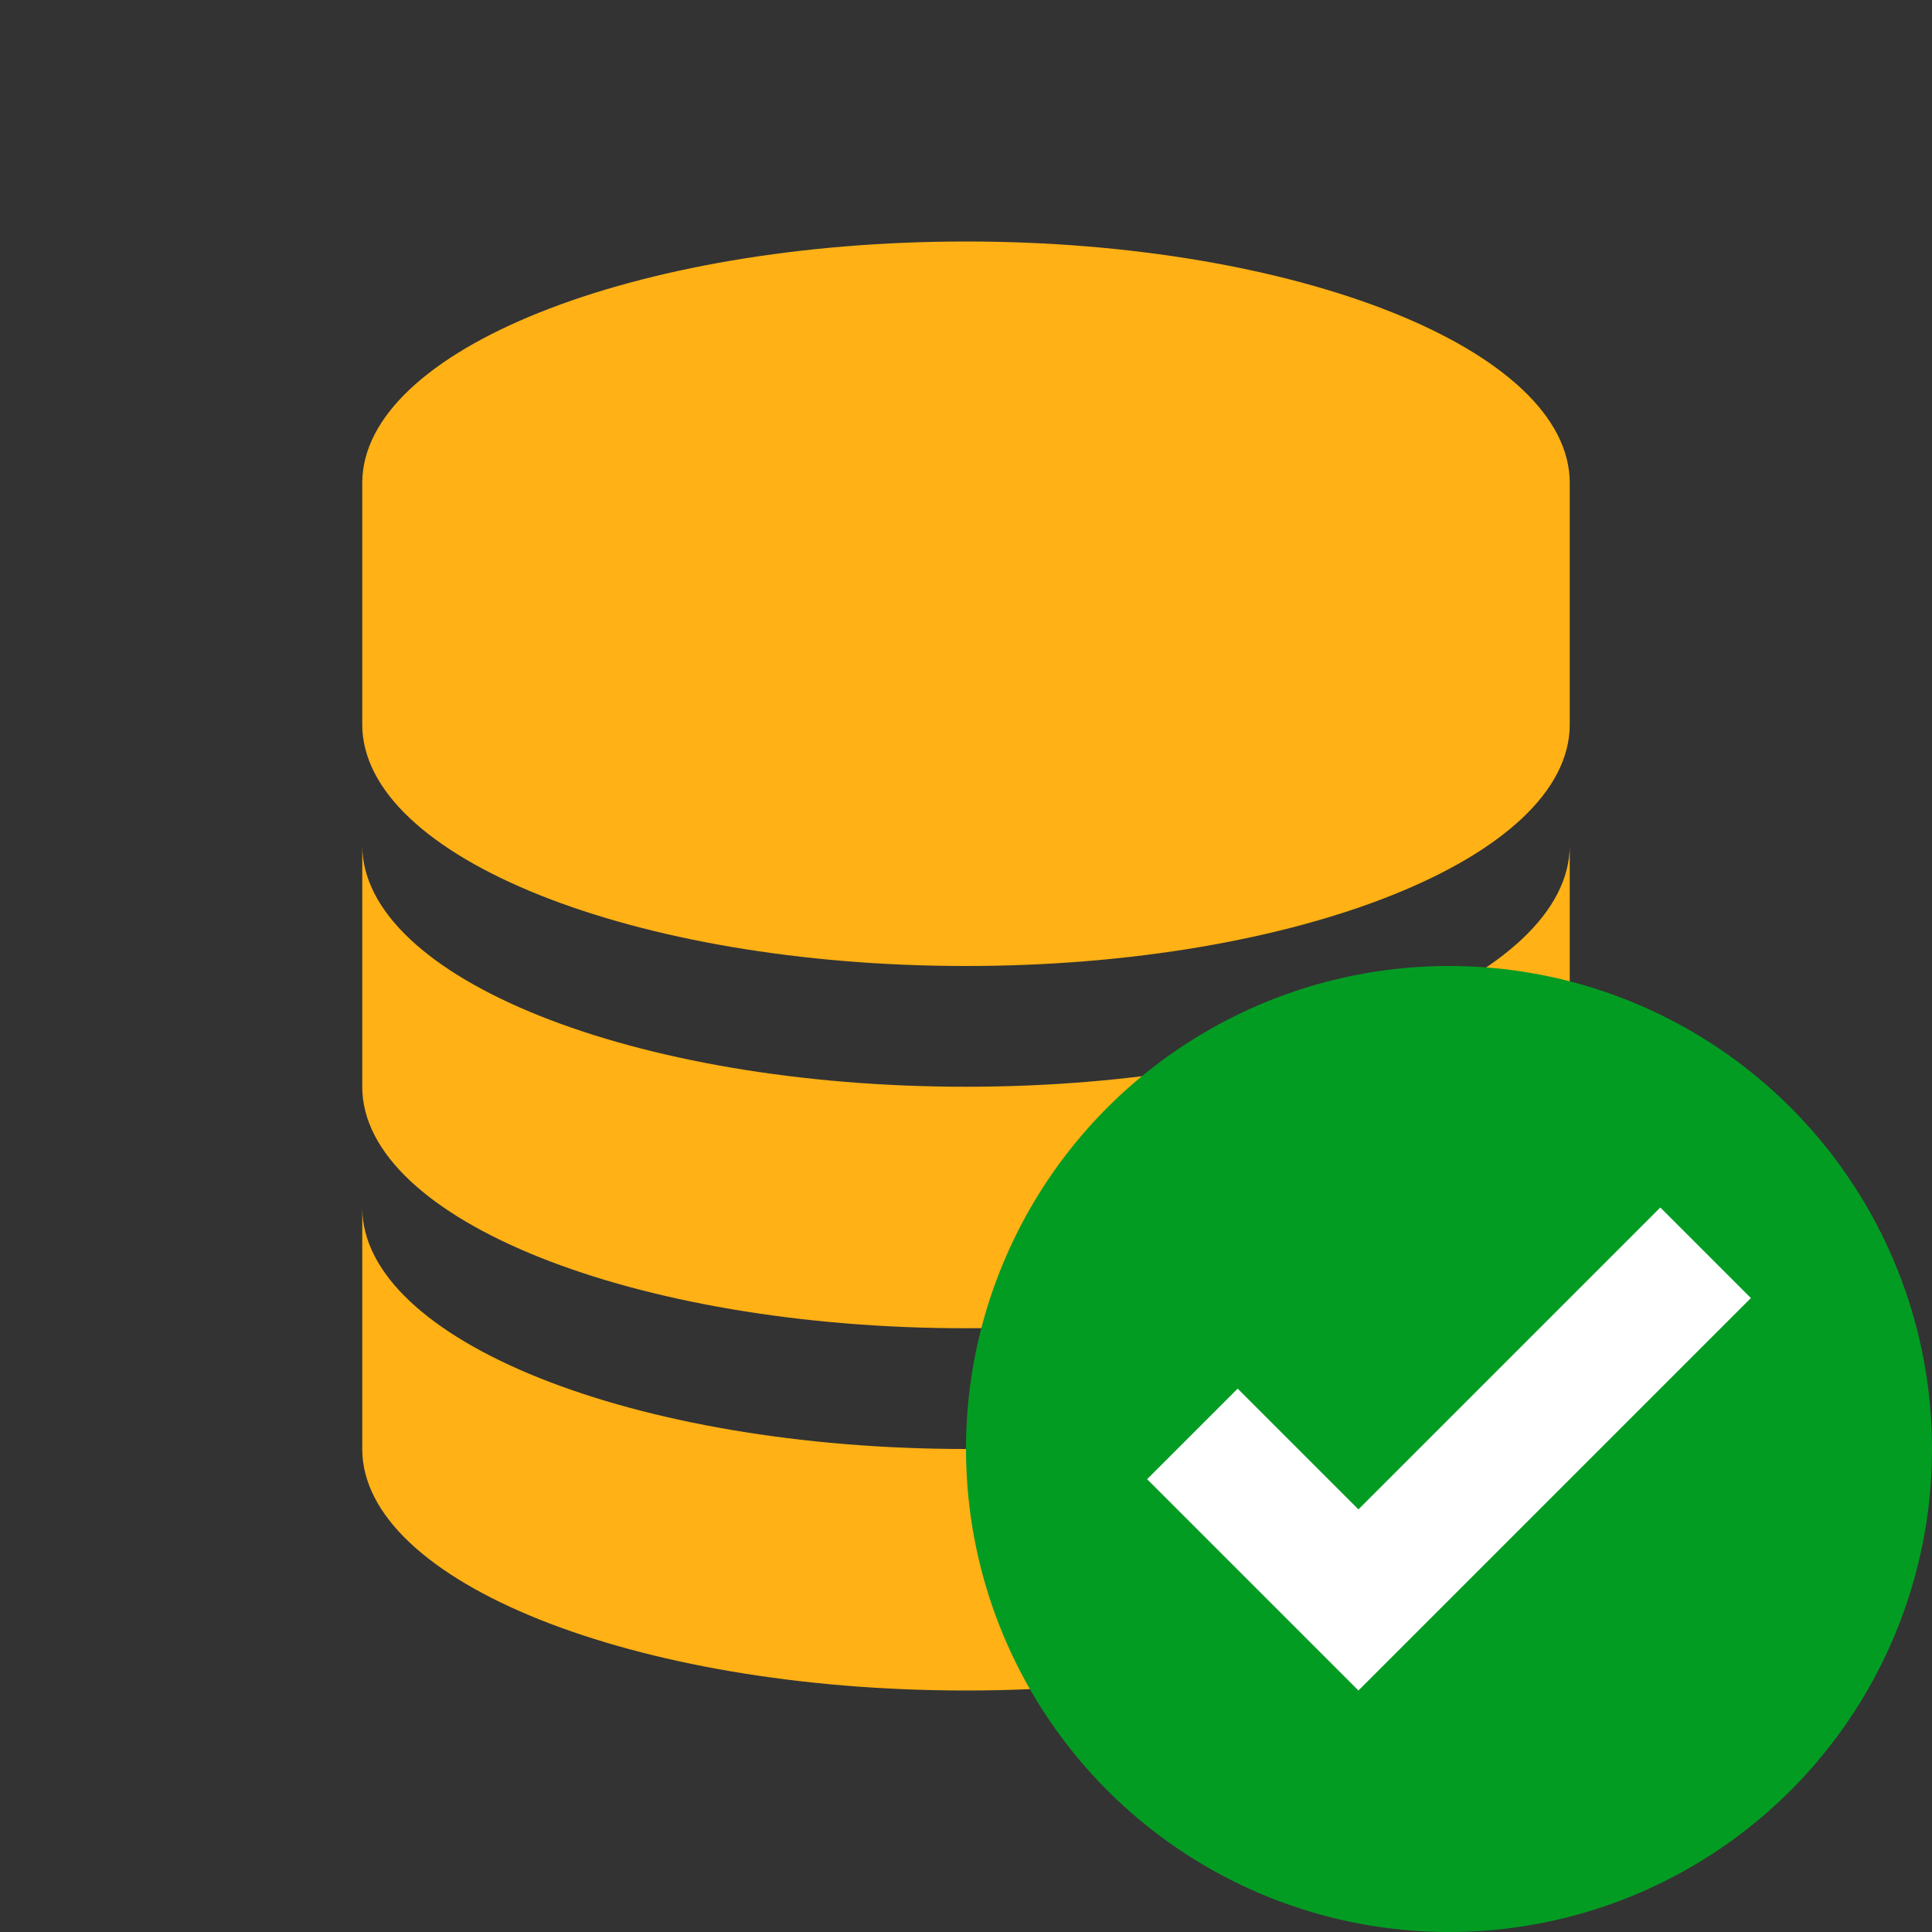 <svg xmlns="http://www.w3.org/2000/svg" viewBox="-6 -4 32 32"><rect x="-6" y="-4" width="32" height="32" fill="#333333" stroke="none"/><g id="Layer_1" transform="translate(-6, -4)"><g id="Database"><path fill="#FFB115" d="M16, 24C10.5, 24 6, 22.2 6, 20L6, 24C6, 26.2 10.5, 28 16, 28C21.5, 28 26, 26.2 26, 24L26, 20C26, 22.2 21.5, 24 16, 24z" class="Yellow"/></g></g><g id="Layer_1" transform="translate(-6, -4)"><g id="Database"><path fill="#FFB115" d="M16, 18C10.5, 18 6, 16.2 6, 14L6, 18C6, 20.2 10.5, 22 16, 22C21.5, 22 26, 20.2 26, 18L26, 14C26, 16.2 21.5, 18 16, 18z" class="Yellow"/></g></g><g id="Layer_1" transform="translate(-6, -4)"><g id="Database"><path fill="#FFB115" d="M16, 4C10.5, 4 6, 5.8 6, 8L6, 12C6, 14.2 10.5, 16 16, 16C21.5, 16 26, 14.2 26, 12L26, 8C26, 5.8 21.5, 4 16, 4z" class="Yellow"/></g></g><g id="Layer_1" transform="translate(10, 12)"><g id="CheckCircled_2_"><circle cx="8" cy="8" r="8" fill="#039C23" class="Green"/></g></g><g id="Layer_1" transform="translate(10, 12)"><g id="CheckCircled_2_"><polygon fill="#FFF" points="11.5 4 6.5 9 4.5 7 3 8.5 6.5 12 13 5.5" class="White"/></g></g></svg>